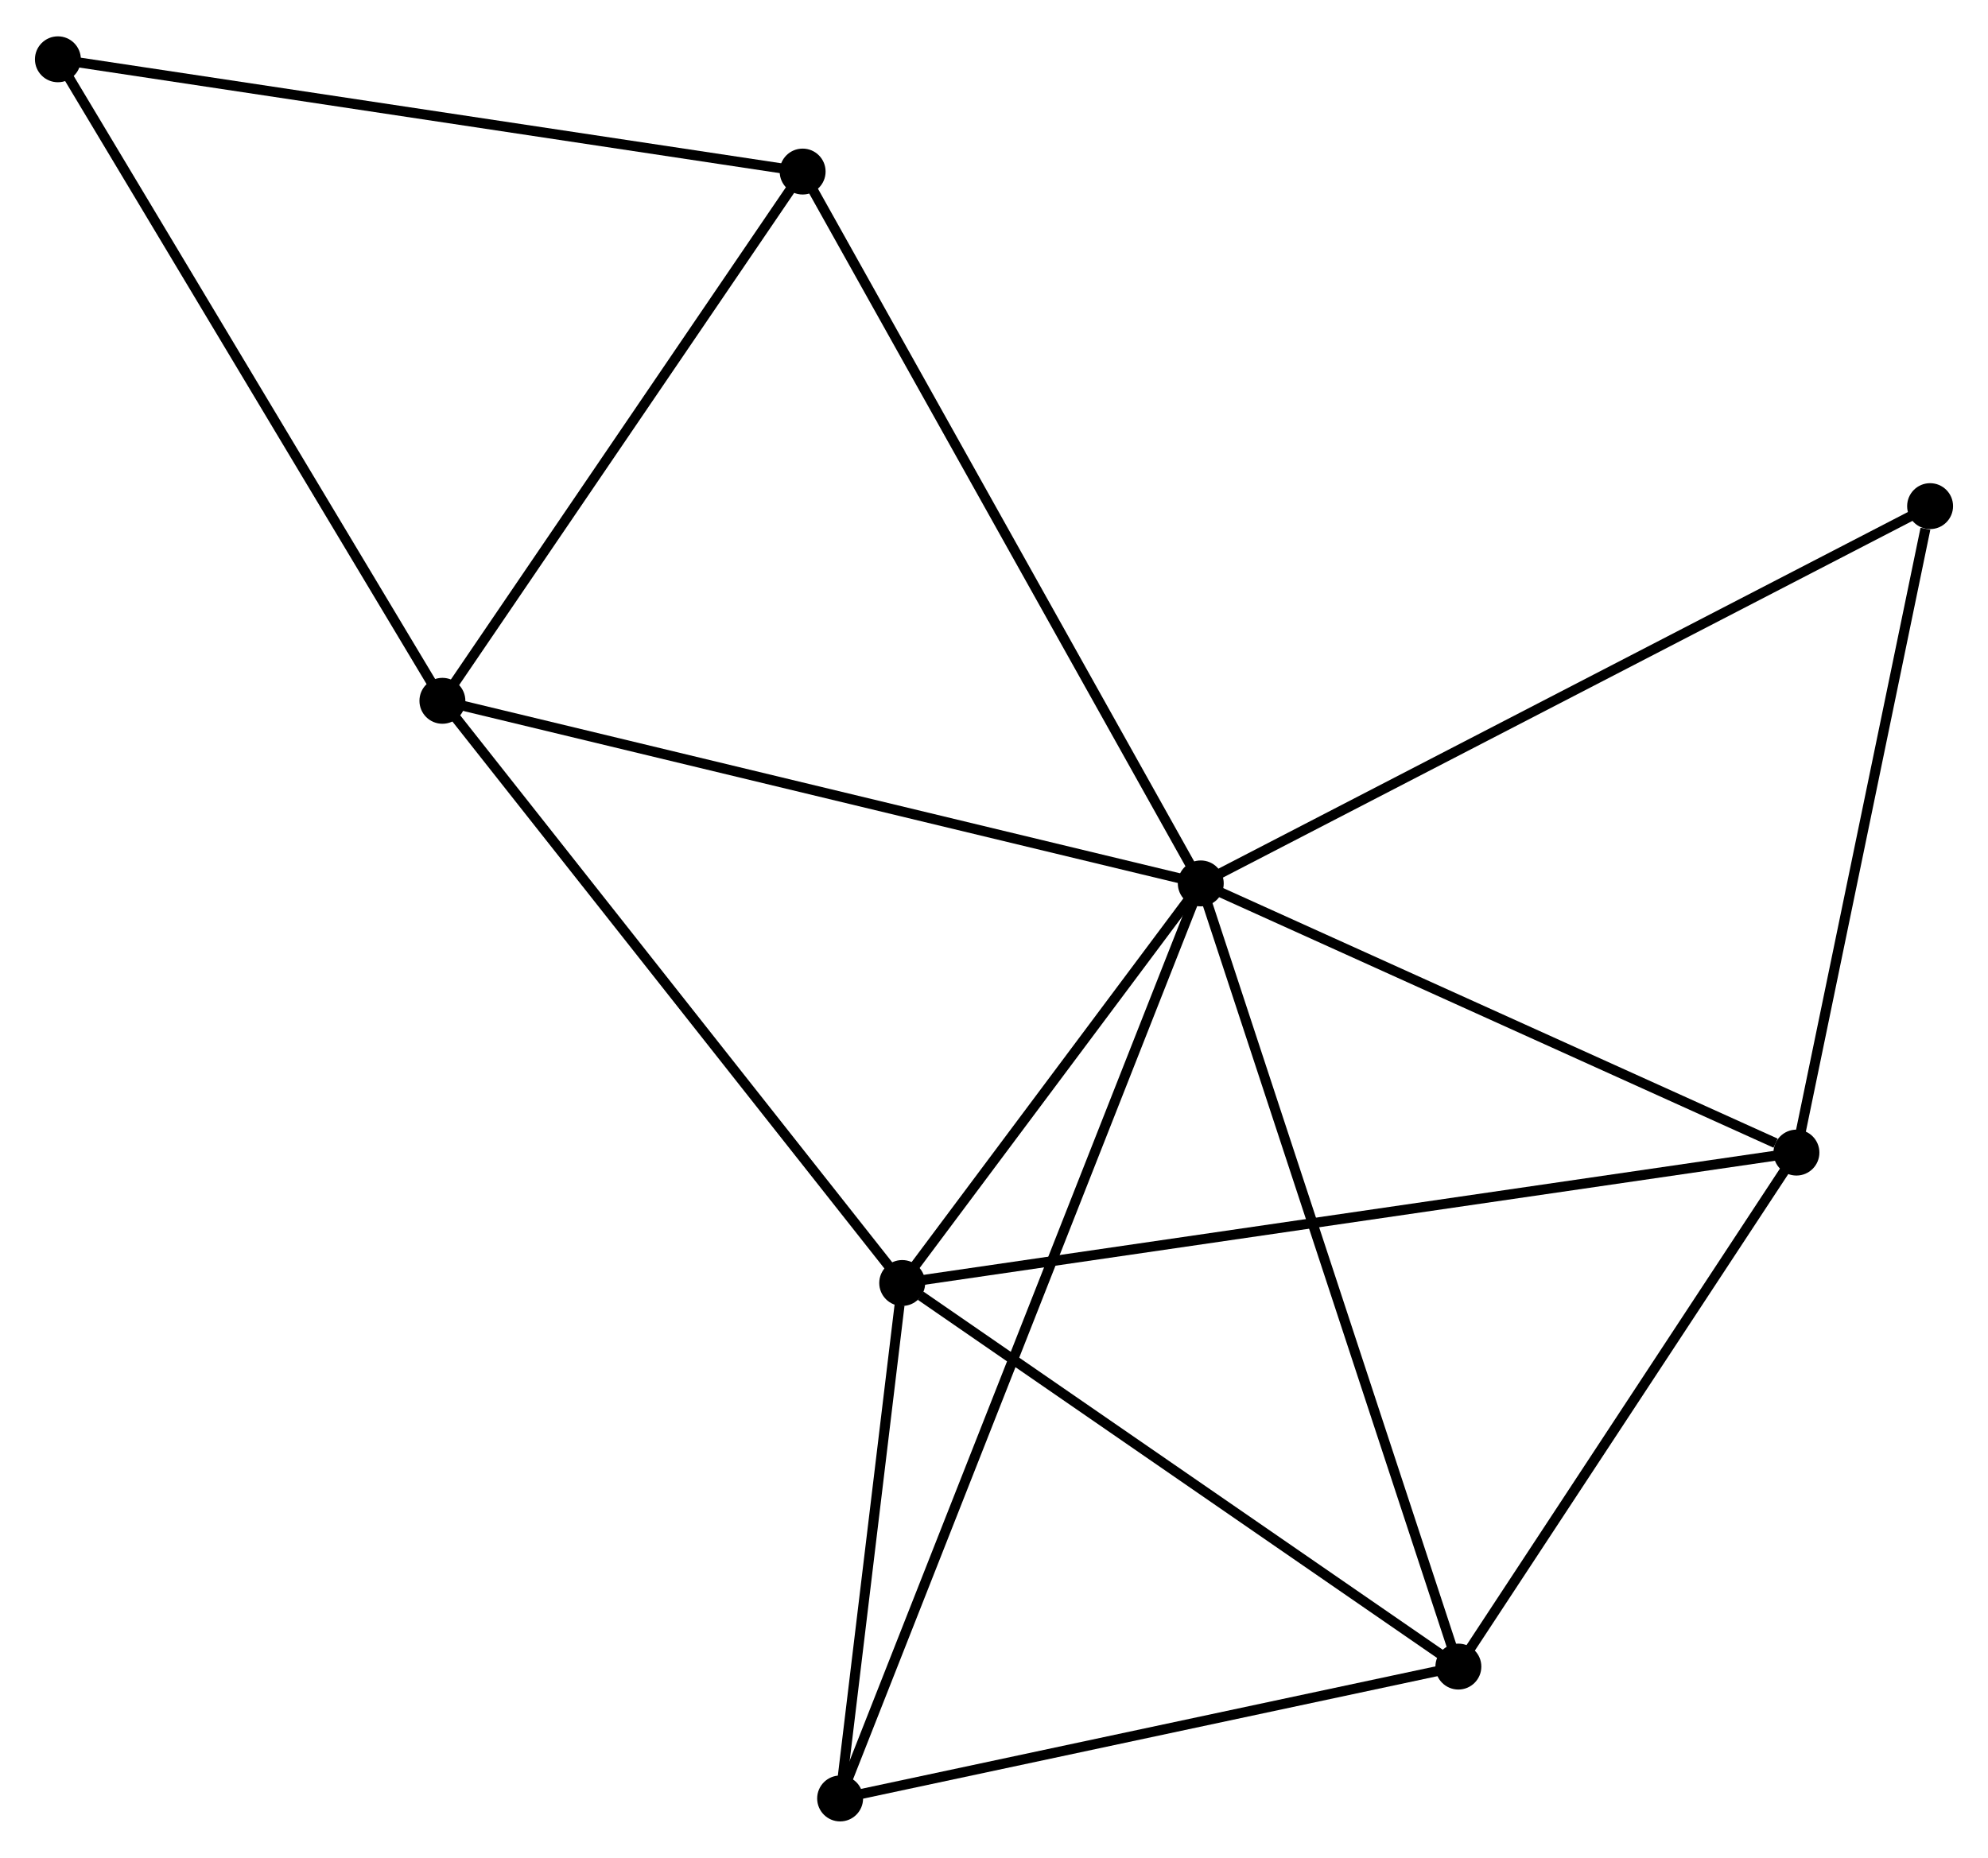 <?xml version="1.0" encoding="UTF-8" standalone="no"?>
<!DOCTYPE svg PUBLIC "-//W3C//DTD SVG 1.1//EN"
 "http://www.w3.org/Graphics/SVG/1.1/DTD/svg11.dtd">
<!-- Generated by graphviz version 2.36.0 (20140111.2315)
 -->
<!-- Title: %3 Pages: 1 -->
<svg width="199pt" height="186pt"
 viewBox="0.00 0.00 199.14 185.85" xmlns="http://www.w3.org/2000/svg" xmlns:xlink="http://www.w3.org/1999/xlink">
<g id="graph0" class="graph" transform="scale(1 1) rotate(0) translate(4 181.851)">
<title>%3</title>
<!-- 0 -->
<g id="node1" class="node"><title>0</title>
<ellipse fill="black" stroke="black" cx="116.282" cy="-93.481" rx="1.8" ry="1.8"/>
</g>
<!-- 1 -->
<g id="node2" class="node"><title>1</title>
<ellipse fill="black" stroke="black" cx="86.375" cy="-53.445" rx="1.8" ry="1.8"/>
</g>
<!-- 0&#45;&#45;1 -->
<g id="edge1" class="edge"><title>0&#45;&#45;1</title>
<path fill="none" stroke="black" d="M114.997,-91.761C110.078,-85.175 92.475,-61.611 87.622,-55.114"/>
</g>
<!-- 2 -->
<g id="node3" class="node"><title>2</title>
<ellipse fill="black" stroke="black" cx="142.087" cy="-15.013" rx="1.8" ry="1.8"/>
</g>
<!-- 0&#45;&#45;2 -->
<g id="edge2" class="edge"><title>0&#45;&#45;2</title>
<path fill="none" stroke="black" d="M116.92,-91.541C120.49,-80.685 137.96,-27.563 141.472,-16.885"/>
</g>
<!-- 3 -->
<g id="node4" class="node"><title>3</title>
<ellipse fill="black" stroke="black" cx="175.951" cy="-66.511" rx="1.8" ry="1.8"/>
</g>
<!-- 0&#45;&#45;3 -->
<g id="edge3" class="edge"><title>0&#45;&#45;3</title>
<path fill="none" stroke="black" d="M118.004,-92.703C126.564,-88.834 164.509,-71.683 173.862,-67.456"/>
</g>
<!-- 4 -->
<g id="node5" class="node"><title>4</title>
<ellipse fill="black" stroke="black" cx="40.316" cy="-111.776" rx="1.8" ry="1.8"/>
</g>
<!-- 0&#45;&#45;4 -->
<g id="edge4" class="edge"><title>0&#45;&#45;4</title>
<path fill="none" stroke="black" d="M114.404,-93.933C103.894,-96.464 52.466,-108.85 42.128,-111.34"/>
</g>
<!-- 5 -->
<g id="node6" class="node"><title>5</title>
<ellipse fill="black" stroke="black" cx="76.401" cy="-164.803" rx="1.8" ry="1.8"/>
</g>
<!-- 0&#45;&#45;5 -->
<g id="edge5" class="edge"><title>0&#45;&#45;5</title>
<path fill="none" stroke="black" d="M115.296,-95.244C109.779,-105.112 82.78,-153.396 77.353,-163.102"/>
</g>
<!-- 6 -->
<g id="node7" class="node"><title>6</title>
<ellipse fill="black" stroke="black" cx="80.156" cy="-1.8" rx="1.8" ry="1.8"/>
</g>
<!-- 0&#45;&#45;6 -->
<g id="edge6" class="edge"><title>0&#45;&#45;6</title>
<path fill="none" stroke="black" d="M115.528,-91.566C110.826,-79.635 85.595,-15.605 80.906,-3.704"/>
</g>
<!-- 8 -->
<g id="node8" class="node"><title>8</title>
<ellipse fill="black" stroke="black" cx="189.34" cy="-131.281" rx="1.8" ry="1.8"/>
</g>
<!-- 0&#45;&#45;8 -->
<g id="edge7" class="edge"><title>0&#45;&#45;8</title>
<path fill="none" stroke="black" d="M118.088,-94.415C128.196,-99.645 177.655,-125.235 187.598,-130.379"/>
</g>
<!-- 1&#45;&#45;2 -->
<g id="edge8" class="edge"><title>1&#45;&#45;2</title>
<path fill="none" stroke="black" d="M88.229,-52.166C96.838,-46.227 132.833,-21.396 140.604,-16.036"/>
</g>
<!-- 1&#45;&#45;3 -->
<g id="edge9" class="edge"><title>1&#45;&#45;3</title>
<path fill="none" stroke="black" d="M88.246,-53.718C99.903,-55.418 162.463,-64.544 174.09,-66.24"/>
</g>
<!-- 1&#45;&#45;4 -->
<g id="edge10" class="edge"><title>1&#45;&#45;4</title>
<path fill="none" stroke="black" d="M85.237,-54.887C78.92,-62.887 48.223,-101.762 41.584,-110.17"/>
</g>
<!-- 1&#45;&#45;6 -->
<g id="edge11" class="edge"><title>1&#45;&#45;6</title>
<path fill="none" stroke="black" d="M86.108,-51.226C85.085,-42.73 81.424,-12.334 80.415,-3.953"/>
</g>
<!-- 2&#45;&#45;3 -->
<g id="edge12" class="edge"><title>2&#45;&#45;3</title>
<path fill="none" stroke="black" d="M143.214,-16.726C148.355,-24.545 169.563,-56.798 174.785,-64.739"/>
</g>
<!-- 2&#45;&#45;6 -->
<g id="edge13" class="edge"><title>2&#45;&#45;6</title>
<path fill="none" stroke="black" d="M140.3,-14.632C131.415,-12.736 92.031,-4.334 82.323,-2.263"/>
</g>
<!-- 3&#45;&#45;8 -->
<g id="edge14" class="edge"><title>3&#45;&#45;8</title>
<path fill="none" stroke="black" d="M176.337,-68.38C178.258,-77.672 186.773,-118.862 188.872,-129.014"/>
</g>
<!-- 4&#45;&#45;5 -->
<g id="edge15" class="edge"><title>4&#45;&#45;5</title>
<path fill="none" stroke="black" d="M41.516,-113.54C46.995,-121.591 69.595,-154.801 75.159,-162.978"/>
</g>
<!-- 7 -->
<g id="node9" class="node"><title>7</title>
<ellipse fill="black" stroke="black" cx="1.8" cy="-176.051" rx="1.8" ry="1.8"/>
</g>
<!-- 4&#45;&#45;7 -->
<g id="edge16" class="edge"><title>4&#45;&#45;7</title>
<path fill="none" stroke="black" d="M39.364,-113.365C34.081,-122.18 8.412,-165.017 2.86,-174.282"/>
</g>
<!-- 5&#45;&#45;7 -->
<g id="edge17" class="edge"><title>5&#45;&#45;7</title>
<path fill="none" stroke="black" d="M74.557,-165.082C64.326,-166.624 14.607,-174.12 3.854,-175.742"/>
</g>
</g>
</svg>

